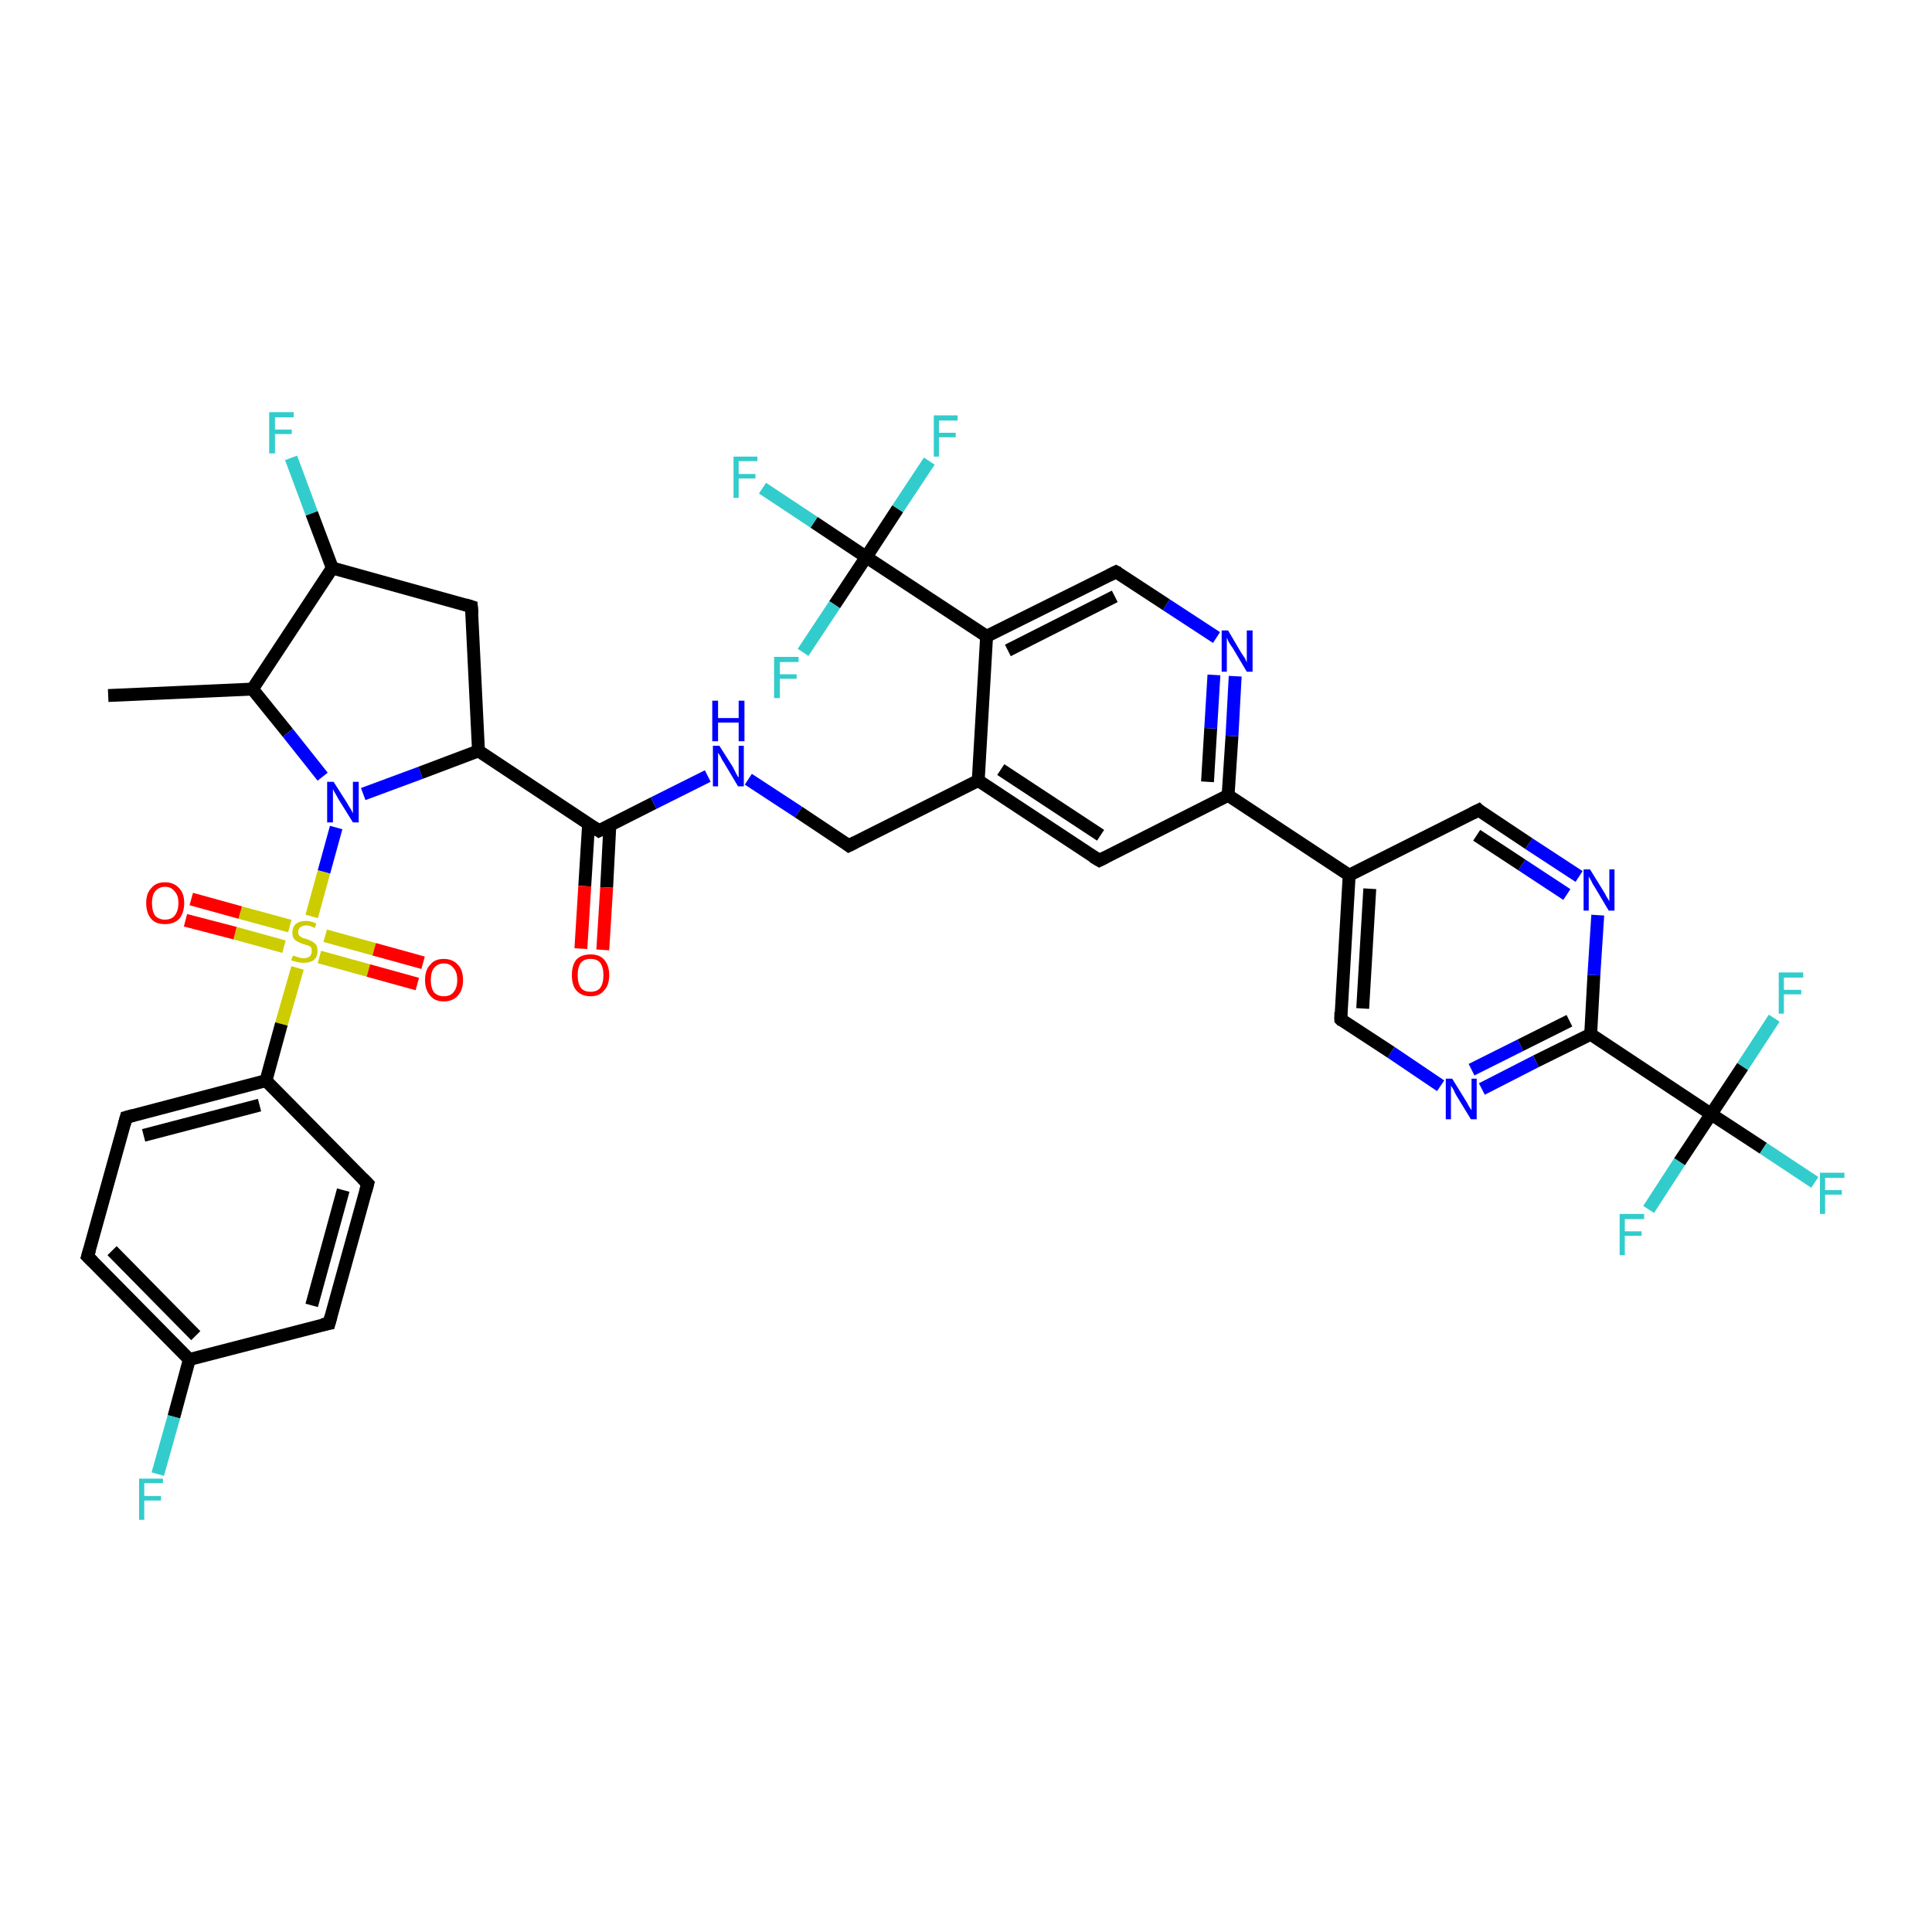 <?xml version='1.0' encoding='iso-8859-1'?>
<svg version='1.1' baseProfile='full'
              xmlns='http://www.w3.org/2000/svg'
                      xmlns:rdkit='http://www.rdkit.org/xml'
                      xmlns:xlink='http://www.w3.org/1999/xlink'
                  xml:space='preserve'
width='300px' height='300px' viewBox='0 0 300 300'>
<!-- END OF HEADER -->
<rect style='opacity:1.0;fill:#FFFFFF;stroke:none' width='300.0' height='300.0' x='0.0' y='0.0'> </rect>
<path class='bond-0 atom-0 atom-1' d='M 16.8,108.0 L 39.2,107.0' style='fill:none;fill-rule:evenodd;stroke:#000000;stroke-width:2.0px;stroke-linecap:butt;stroke-linejoin:miter;stroke-opacity:1' />
<path class='bond-1 atom-1 atom-2' d='M 39.2,107.0 L 44.7,113.8' style='fill:none;fill-rule:evenodd;stroke:#000000;stroke-width:2.0px;stroke-linecap:butt;stroke-linejoin:miter;stroke-opacity:1' />
<path class='bond-1 atom-1 atom-2' d='M 44.7,113.8 L 50.1,120.6' style='fill:none;fill-rule:evenodd;stroke:#0000FF;stroke-width:2.0px;stroke-linecap:butt;stroke-linejoin:miter;stroke-opacity:1' />
<path class='bond-2 atom-2 atom-3' d='M 56.4,123.3 L 65.3,120.0' style='fill:none;fill-rule:evenodd;stroke:#0000FF;stroke-width:2.0px;stroke-linecap:butt;stroke-linejoin:miter;stroke-opacity:1' />
<path class='bond-2 atom-2 atom-3' d='M 65.3,120.0 L 74.3,116.6' style='fill:none;fill-rule:evenodd;stroke:#000000;stroke-width:2.0px;stroke-linecap:butt;stroke-linejoin:miter;stroke-opacity:1' />
<path class='bond-3 atom-3 atom-4' d='M 74.3,116.6 L 93.0,129.0' style='fill:none;fill-rule:evenodd;stroke:#000000;stroke-width:2.0px;stroke-linecap:butt;stroke-linejoin:miter;stroke-opacity:1' />
<path class='bond-4 atom-4 atom-5' d='M 93.0,129.0 L 101.5,124.7' style='fill:none;fill-rule:evenodd;stroke:#000000;stroke-width:2.0px;stroke-linecap:butt;stroke-linejoin:miter;stroke-opacity:1' />
<path class='bond-4 atom-4 atom-5' d='M 101.5,124.7 L 109.9,120.5' style='fill:none;fill-rule:evenodd;stroke:#0000FF;stroke-width:2.0px;stroke-linecap:butt;stroke-linejoin:miter;stroke-opacity:1' />
<path class='bond-5 atom-5 atom-6' d='M 116.2,121.0 L 124.0,126.1' style='fill:none;fill-rule:evenodd;stroke:#0000FF;stroke-width:2.0px;stroke-linecap:butt;stroke-linejoin:miter;stroke-opacity:1' />
<path class='bond-5 atom-5 atom-6' d='M 124.0,126.1 L 131.8,131.3' style='fill:none;fill-rule:evenodd;stroke:#000000;stroke-width:2.0px;stroke-linecap:butt;stroke-linejoin:miter;stroke-opacity:1' />
<path class='bond-6 atom-6 atom-7' d='M 131.8,131.3 L 151.9,121.2' style='fill:none;fill-rule:evenodd;stroke:#000000;stroke-width:2.0px;stroke-linecap:butt;stroke-linejoin:miter;stroke-opacity:1' />
<path class='bond-7 atom-7 atom-8' d='M 151.9,121.2 L 170.7,133.6' style='fill:none;fill-rule:evenodd;stroke:#000000;stroke-width:2.0px;stroke-linecap:butt;stroke-linejoin:miter;stroke-opacity:1' />
<path class='bond-7 atom-7 atom-8' d='M 155.4,119.5 L 170.9,129.7' style='fill:none;fill-rule:evenodd;stroke:#000000;stroke-width:2.0px;stroke-linecap:butt;stroke-linejoin:miter;stroke-opacity:1' />
<path class='bond-8 atom-8 atom-9' d='M 170.7,133.6 L 190.7,123.5' style='fill:none;fill-rule:evenodd;stroke:#000000;stroke-width:2.0px;stroke-linecap:butt;stroke-linejoin:miter;stroke-opacity:1' />
<path class='bond-9 atom-9 atom-10' d='M 190.7,123.5 L 209.5,135.9' style='fill:none;fill-rule:evenodd;stroke:#000000;stroke-width:2.0px;stroke-linecap:butt;stroke-linejoin:miter;stroke-opacity:1' />
<path class='bond-10 atom-10 atom-11' d='M 209.5,135.9 L 208.2,158.3' style='fill:none;fill-rule:evenodd;stroke:#000000;stroke-width:2.0px;stroke-linecap:butt;stroke-linejoin:miter;stroke-opacity:1' />
<path class='bond-10 atom-10 atom-11' d='M 212.7,138.0 L 211.6,156.6' style='fill:none;fill-rule:evenodd;stroke:#000000;stroke-width:2.0px;stroke-linecap:butt;stroke-linejoin:miter;stroke-opacity:1' />
<path class='bond-11 atom-11 atom-12' d='M 208.2,158.3 L 216.0,163.4' style='fill:none;fill-rule:evenodd;stroke:#000000;stroke-width:2.0px;stroke-linecap:butt;stroke-linejoin:miter;stroke-opacity:1' />
<path class='bond-11 atom-11 atom-12' d='M 216.0,163.4 L 223.7,168.6' style='fill:none;fill-rule:evenodd;stroke:#0000FF;stroke-width:2.0px;stroke-linecap:butt;stroke-linejoin:miter;stroke-opacity:1' />
<path class='bond-12 atom-12 atom-13' d='M 230.1,169.1 L 238.5,164.8' style='fill:none;fill-rule:evenodd;stroke:#0000FF;stroke-width:2.0px;stroke-linecap:butt;stroke-linejoin:miter;stroke-opacity:1' />
<path class='bond-12 atom-12 atom-13' d='M 238.5,164.8 L 247.0,160.6' style='fill:none;fill-rule:evenodd;stroke:#000000;stroke-width:2.0px;stroke-linecap:butt;stroke-linejoin:miter;stroke-opacity:1' />
<path class='bond-12 atom-12 atom-13' d='M 228.5,166.1 L 236.1,162.3' style='fill:none;fill-rule:evenodd;stroke:#0000FF;stroke-width:2.0px;stroke-linecap:butt;stroke-linejoin:miter;stroke-opacity:1' />
<path class='bond-12 atom-12 atom-13' d='M 236.1,162.3 L 243.7,158.5' style='fill:none;fill-rule:evenodd;stroke:#000000;stroke-width:2.0px;stroke-linecap:butt;stroke-linejoin:miter;stroke-opacity:1' />
<path class='bond-13 atom-13 atom-14' d='M 247.0,160.6 L 265.7,173.0' style='fill:none;fill-rule:evenodd;stroke:#000000;stroke-width:2.0px;stroke-linecap:butt;stroke-linejoin:miter;stroke-opacity:1' />
<path class='bond-14 atom-14 atom-15' d='M 265.7,173.0 L 273.8,178.3' style='fill:none;fill-rule:evenodd;stroke:#000000;stroke-width:2.0px;stroke-linecap:butt;stroke-linejoin:miter;stroke-opacity:1' />
<path class='bond-14 atom-14 atom-15' d='M 273.8,178.3 L 281.8,183.6' style='fill:none;fill-rule:evenodd;stroke:#33CCCC;stroke-width:2.0px;stroke-linecap:butt;stroke-linejoin:miter;stroke-opacity:1' />
<path class='bond-15 atom-14 atom-16' d='M 265.7,173.0 L 260.8,180.4' style='fill:none;fill-rule:evenodd;stroke:#000000;stroke-width:2.0px;stroke-linecap:butt;stroke-linejoin:miter;stroke-opacity:1' />
<path class='bond-15 atom-14 atom-16' d='M 260.8,180.4 L 256.0,187.8' style='fill:none;fill-rule:evenodd;stroke:#33CCCC;stroke-width:2.0px;stroke-linecap:butt;stroke-linejoin:miter;stroke-opacity:1' />
<path class='bond-16 atom-14 atom-17' d='M 265.7,173.0 L 270.6,165.6' style='fill:none;fill-rule:evenodd;stroke:#000000;stroke-width:2.0px;stroke-linecap:butt;stroke-linejoin:miter;stroke-opacity:1' />
<path class='bond-16 atom-14 atom-17' d='M 270.6,165.6 L 275.5,158.1' style='fill:none;fill-rule:evenodd;stroke:#33CCCC;stroke-width:2.0px;stroke-linecap:butt;stroke-linejoin:miter;stroke-opacity:1' />
<path class='bond-17 atom-13 atom-18' d='M 247.0,160.6 L 247.5,151.4' style='fill:none;fill-rule:evenodd;stroke:#000000;stroke-width:2.0px;stroke-linecap:butt;stroke-linejoin:miter;stroke-opacity:1' />
<path class='bond-17 atom-13 atom-18' d='M 247.5,151.4 L 248.1,142.1' style='fill:none;fill-rule:evenodd;stroke:#0000FF;stroke-width:2.0px;stroke-linecap:butt;stroke-linejoin:miter;stroke-opacity:1' />
<path class='bond-18 atom-18 atom-19' d='M 245.2,136.1 L 237.4,131.0' style='fill:none;fill-rule:evenodd;stroke:#0000FF;stroke-width:2.0px;stroke-linecap:butt;stroke-linejoin:miter;stroke-opacity:1' />
<path class='bond-18 atom-18 atom-19' d='M 237.4,131.0 L 229.6,125.8' style='fill:none;fill-rule:evenodd;stroke:#000000;stroke-width:2.0px;stroke-linecap:butt;stroke-linejoin:miter;stroke-opacity:1' />
<path class='bond-18 atom-18 atom-19' d='M 243.3,138.9 L 236.3,134.3' style='fill:none;fill-rule:evenodd;stroke:#0000FF;stroke-width:2.0px;stroke-linecap:butt;stroke-linejoin:miter;stroke-opacity:1' />
<path class='bond-18 atom-18 atom-19' d='M 236.3,134.3 L 229.3,129.7' style='fill:none;fill-rule:evenodd;stroke:#000000;stroke-width:2.0px;stroke-linecap:butt;stroke-linejoin:miter;stroke-opacity:1' />
<path class='bond-19 atom-9 atom-20' d='M 190.7,123.5 L 191.3,114.3' style='fill:none;fill-rule:evenodd;stroke:#000000;stroke-width:2.0px;stroke-linecap:butt;stroke-linejoin:miter;stroke-opacity:1' />
<path class='bond-19 atom-9 atom-20' d='M 191.3,114.3 L 191.8,105.0' style='fill:none;fill-rule:evenodd;stroke:#0000FF;stroke-width:2.0px;stroke-linecap:butt;stroke-linejoin:miter;stroke-opacity:1' />
<path class='bond-19 atom-9 atom-20' d='M 187.5,121.4 L 188.0,113.1' style='fill:none;fill-rule:evenodd;stroke:#000000;stroke-width:2.0px;stroke-linecap:butt;stroke-linejoin:miter;stroke-opacity:1' />
<path class='bond-19 atom-9 atom-20' d='M 188.0,113.1 L 188.5,104.8' style='fill:none;fill-rule:evenodd;stroke:#0000FF;stroke-width:2.0px;stroke-linecap:butt;stroke-linejoin:miter;stroke-opacity:1' />
<path class='bond-20 atom-20 atom-21' d='M 188.9,99.0 L 181.1,93.9' style='fill:none;fill-rule:evenodd;stroke:#0000FF;stroke-width:2.0px;stroke-linecap:butt;stroke-linejoin:miter;stroke-opacity:1' />
<path class='bond-20 atom-20 atom-21' d='M 181.1,93.9 L 173.3,88.8' style='fill:none;fill-rule:evenodd;stroke:#000000;stroke-width:2.0px;stroke-linecap:butt;stroke-linejoin:miter;stroke-opacity:1' />
<path class='bond-21 atom-21 atom-22' d='M 173.3,88.8 L 153.2,98.8' style='fill:none;fill-rule:evenodd;stroke:#000000;stroke-width:2.0px;stroke-linecap:butt;stroke-linejoin:miter;stroke-opacity:1' />
<path class='bond-21 atom-21 atom-22' d='M 173.1,92.6 L 156.5,101.0' style='fill:none;fill-rule:evenodd;stroke:#000000;stroke-width:2.0px;stroke-linecap:butt;stroke-linejoin:miter;stroke-opacity:1' />
<path class='bond-22 atom-22 atom-23' d='M 153.2,98.8 L 134.5,86.5' style='fill:none;fill-rule:evenodd;stroke:#000000;stroke-width:2.0px;stroke-linecap:butt;stroke-linejoin:miter;stroke-opacity:1' />
<path class='bond-23 atom-23 atom-24' d='M 134.5,86.5 L 126.4,81.1' style='fill:none;fill-rule:evenodd;stroke:#000000;stroke-width:2.0px;stroke-linecap:butt;stroke-linejoin:miter;stroke-opacity:1' />
<path class='bond-23 atom-23 atom-24' d='M 126.4,81.1 L 118.4,75.8' style='fill:none;fill-rule:evenodd;stroke:#33CCCC;stroke-width:2.0px;stroke-linecap:butt;stroke-linejoin:miter;stroke-opacity:1' />
<path class='bond-24 atom-23 atom-25' d='M 134.5,86.5 L 139.4,79.0' style='fill:none;fill-rule:evenodd;stroke:#000000;stroke-width:2.0px;stroke-linecap:butt;stroke-linejoin:miter;stroke-opacity:1' />
<path class='bond-24 atom-23 atom-25' d='M 139.4,79.0 L 144.3,71.6' style='fill:none;fill-rule:evenodd;stroke:#33CCCC;stroke-width:2.0px;stroke-linecap:butt;stroke-linejoin:miter;stroke-opacity:1' />
<path class='bond-25 atom-23 atom-26' d='M 134.5,86.5 L 129.6,93.9' style='fill:none;fill-rule:evenodd;stroke:#000000;stroke-width:2.0px;stroke-linecap:butt;stroke-linejoin:miter;stroke-opacity:1' />
<path class='bond-25 atom-23 atom-26' d='M 129.6,93.9 L 124.7,101.3' style='fill:none;fill-rule:evenodd;stroke:#33CCCC;stroke-width:2.0px;stroke-linecap:butt;stroke-linejoin:miter;stroke-opacity:1' />
<path class='bond-26 atom-4 atom-27' d='M 91.4,127.9 L 90.8,137.6' style='fill:none;fill-rule:evenodd;stroke:#000000;stroke-width:2.0px;stroke-linecap:butt;stroke-linejoin:miter;stroke-opacity:1' />
<path class='bond-26 atom-4 atom-27' d='M 90.8,137.6 L 90.2,147.3' style='fill:none;fill-rule:evenodd;stroke:#FF0000;stroke-width:2.0px;stroke-linecap:butt;stroke-linejoin:miter;stroke-opacity:1' />
<path class='bond-26 atom-4 atom-27' d='M 94.7,128.1 L 94.2,137.8' style='fill:none;fill-rule:evenodd;stroke:#000000;stroke-width:2.0px;stroke-linecap:butt;stroke-linejoin:miter;stroke-opacity:1' />
<path class='bond-26 atom-4 atom-27' d='M 94.2,137.8 L 93.6,147.5' style='fill:none;fill-rule:evenodd;stroke:#FF0000;stroke-width:2.0px;stroke-linecap:butt;stroke-linejoin:miter;stroke-opacity:1' />
<path class='bond-27 atom-3 atom-28' d='M 74.3,116.6 L 73.2,94.2' style='fill:none;fill-rule:evenodd;stroke:#000000;stroke-width:2.0px;stroke-linecap:butt;stroke-linejoin:miter;stroke-opacity:1' />
<path class='bond-28 atom-28 atom-29' d='M 73.2,94.2 L 51.6,88.2' style='fill:none;fill-rule:evenodd;stroke:#000000;stroke-width:2.0px;stroke-linecap:butt;stroke-linejoin:miter;stroke-opacity:1' />
<path class='bond-29 atom-29 atom-30' d='M 51.6,88.2 L 48.4,79.7' style='fill:none;fill-rule:evenodd;stroke:#000000;stroke-width:2.0px;stroke-linecap:butt;stroke-linejoin:miter;stroke-opacity:1' />
<path class='bond-29 atom-29 atom-30' d='M 48.4,79.7 L 45.2,71.1' style='fill:none;fill-rule:evenodd;stroke:#33CCCC;stroke-width:2.0px;stroke-linecap:butt;stroke-linejoin:miter;stroke-opacity:1' />
<path class='bond-30 atom-2 atom-31' d='M 52.2,128.5 L 50.3,135.4' style='fill:none;fill-rule:evenodd;stroke:#0000FF;stroke-width:2.0px;stroke-linecap:butt;stroke-linejoin:miter;stroke-opacity:1' />
<path class='bond-30 atom-2 atom-31' d='M 50.3,135.4 L 48.4,142.3' style='fill:none;fill-rule:evenodd;stroke:#CCCC00;stroke-width:2.0px;stroke-linecap:butt;stroke-linejoin:miter;stroke-opacity:1' />
<path class='bond-31 atom-31 atom-32' d='M 46.2,150.3 L 43.7,159.0' style='fill:none;fill-rule:evenodd;stroke:#CCCC00;stroke-width:2.0px;stroke-linecap:butt;stroke-linejoin:miter;stroke-opacity:1' />
<path class='bond-31 atom-31 atom-32' d='M 43.7,159.0 L 41.3,167.8' style='fill:none;fill-rule:evenodd;stroke:#000000;stroke-width:2.0px;stroke-linecap:butt;stroke-linejoin:miter;stroke-opacity:1' />
<path class='bond-32 atom-32 atom-33' d='M 41.3,167.8 L 19.6,173.5' style='fill:none;fill-rule:evenodd;stroke:#000000;stroke-width:2.0px;stroke-linecap:butt;stroke-linejoin:miter;stroke-opacity:1' />
<path class='bond-32 atom-32 atom-33' d='M 40.3,171.6 L 22.3,176.3' style='fill:none;fill-rule:evenodd;stroke:#000000;stroke-width:2.0px;stroke-linecap:butt;stroke-linejoin:miter;stroke-opacity:1' />
<path class='bond-33 atom-33 atom-34' d='M 19.6,173.5 L 13.6,195.1' style='fill:none;fill-rule:evenodd;stroke:#000000;stroke-width:2.0px;stroke-linecap:butt;stroke-linejoin:miter;stroke-opacity:1' />
<path class='bond-34 atom-34 atom-35' d='M 13.6,195.1 L 29.4,211.1' style='fill:none;fill-rule:evenodd;stroke:#000000;stroke-width:2.0px;stroke-linecap:butt;stroke-linejoin:miter;stroke-opacity:1' />
<path class='bond-34 atom-34 atom-35' d='M 17.4,194.2 L 30.4,207.4' style='fill:none;fill-rule:evenodd;stroke:#000000;stroke-width:2.0px;stroke-linecap:butt;stroke-linejoin:miter;stroke-opacity:1' />
<path class='bond-35 atom-35 atom-36' d='M 29.4,211.1 L 51.1,205.5' style='fill:none;fill-rule:evenodd;stroke:#000000;stroke-width:2.0px;stroke-linecap:butt;stroke-linejoin:miter;stroke-opacity:1' />
<path class='bond-36 atom-36 atom-37' d='M 51.1,205.5 L 57.1,183.8' style='fill:none;fill-rule:evenodd;stroke:#000000;stroke-width:2.0px;stroke-linecap:butt;stroke-linejoin:miter;stroke-opacity:1' />
<path class='bond-36 atom-36 atom-37' d='M 48.4,202.7 L 53.3,184.8' style='fill:none;fill-rule:evenodd;stroke:#000000;stroke-width:2.0px;stroke-linecap:butt;stroke-linejoin:miter;stroke-opacity:1' />
<path class='bond-37 atom-35 atom-38' d='M 29.4,211.1 L 27.0,220.0' style='fill:none;fill-rule:evenodd;stroke:#000000;stroke-width:2.0px;stroke-linecap:butt;stroke-linejoin:miter;stroke-opacity:1' />
<path class='bond-37 atom-35 atom-38' d='M 27.0,220.0 L 24.5,228.9' style='fill:none;fill-rule:evenodd;stroke:#33CCCC;stroke-width:2.0px;stroke-linecap:butt;stroke-linejoin:miter;stroke-opacity:1' />
<path class='bond-38 atom-31 atom-39' d='M 49.6,148.6 L 57.2,150.7' style='fill:none;fill-rule:evenodd;stroke:#CCCC00;stroke-width:2.0px;stroke-linecap:butt;stroke-linejoin:miter;stroke-opacity:1' />
<path class='bond-38 atom-31 atom-39' d='M 57.2,150.7 L 64.8,152.8' style='fill:none;fill-rule:evenodd;stroke:#FF0000;stroke-width:2.0px;stroke-linecap:butt;stroke-linejoin:miter;stroke-opacity:1' />
<path class='bond-38 atom-31 atom-39' d='M 50.5,145.3 L 58.1,147.4' style='fill:none;fill-rule:evenodd;stroke:#CCCC00;stroke-width:2.0px;stroke-linecap:butt;stroke-linejoin:miter;stroke-opacity:1' />
<path class='bond-38 atom-31 atom-39' d='M 58.1,147.4 L 65.7,149.5' style='fill:none;fill-rule:evenodd;stroke:#FF0000;stroke-width:2.0px;stroke-linecap:butt;stroke-linejoin:miter;stroke-opacity:1' />
<path class='bond-39 atom-31 atom-40' d='M 45.0,143.8 L 37.3,141.7' style='fill:none;fill-rule:evenodd;stroke:#CCCC00;stroke-width:2.0px;stroke-linecap:butt;stroke-linejoin:miter;stroke-opacity:1' />
<path class='bond-39 atom-31 atom-40' d='M 37.3,141.7 L 29.7,139.6' style='fill:none;fill-rule:evenodd;stroke:#FF0000;stroke-width:2.0px;stroke-linecap:butt;stroke-linejoin:miter;stroke-opacity:1' />
<path class='bond-39 atom-31 atom-40' d='M 44.1,147.0 L 36.5,144.9' style='fill:none;fill-rule:evenodd;stroke:#CCCC00;stroke-width:2.0px;stroke-linecap:butt;stroke-linejoin:miter;stroke-opacity:1' />
<path class='bond-39 atom-31 atom-40' d='M 36.5,144.9 L 28.8,142.9' style='fill:none;fill-rule:evenodd;stroke:#FF0000;stroke-width:2.0px;stroke-linecap:butt;stroke-linejoin:miter;stroke-opacity:1' />
<path class='bond-40 atom-19 atom-10' d='M 229.6,125.8 L 209.5,135.9' style='fill:none;fill-rule:evenodd;stroke:#000000;stroke-width:2.0px;stroke-linecap:butt;stroke-linejoin:miter;stroke-opacity:1' />
<path class='bond-41 atom-22 atom-7' d='M 153.2,98.8 L 151.9,121.2' style='fill:none;fill-rule:evenodd;stroke:#000000;stroke-width:2.0px;stroke-linecap:butt;stroke-linejoin:miter;stroke-opacity:1' />
<path class='bond-42 atom-29 atom-1' d='M 51.6,88.2 L 39.2,107.0' style='fill:none;fill-rule:evenodd;stroke:#000000;stroke-width:2.0px;stroke-linecap:butt;stroke-linejoin:miter;stroke-opacity:1' />
<path class='bond-43 atom-37 atom-32' d='M 57.1,183.8 L 41.3,167.8' style='fill:none;fill-rule:evenodd;stroke:#000000;stroke-width:2.0px;stroke-linecap:butt;stroke-linejoin:miter;stroke-opacity:1' />
<path d='M 92.1,128.4 L 93.0,129.0 L 93.4,128.8' style='fill:none;stroke:#000000;stroke-width:2.0px;stroke-linecap:butt;stroke-linejoin:miter;stroke-opacity:1;' />
<path d='M 131.4,131.0 L 131.8,131.3 L 132.8,130.8' style='fill:none;stroke:#000000;stroke-width:2.0px;stroke-linecap:butt;stroke-linejoin:miter;stroke-opacity:1;' />
<path d='M 169.7,133.0 L 170.7,133.6 L 171.7,133.1' style='fill:none;stroke:#000000;stroke-width:2.0px;stroke-linecap:butt;stroke-linejoin:miter;stroke-opacity:1;' />
<path d='M 208.2,157.2 L 208.2,158.3 L 208.5,158.6' style='fill:none;stroke:#000000;stroke-width:2.0px;stroke-linecap:butt;stroke-linejoin:miter;stroke-opacity:1;' />
<path d='M 229.9,126.1 L 229.6,125.8 L 228.6,126.3' style='fill:none;stroke:#000000;stroke-width:2.0px;stroke-linecap:butt;stroke-linejoin:miter;stroke-opacity:1;' />
<path d='M 173.7,89.0 L 173.3,88.8 L 172.3,89.3' style='fill:none;stroke:#000000;stroke-width:2.0px;stroke-linecap:butt;stroke-linejoin:miter;stroke-opacity:1;' />
<path d='M 73.3,95.3 L 73.2,94.2 L 72.2,93.9' style='fill:none;stroke:#000000;stroke-width:2.0px;stroke-linecap:butt;stroke-linejoin:miter;stroke-opacity:1;' />
<path d='M 20.7,173.2 L 19.6,173.5 L 19.3,174.6' style='fill:none;stroke:#000000;stroke-width:2.0px;stroke-linecap:butt;stroke-linejoin:miter;stroke-opacity:1;' />
<path d='M 13.9,194.1 L 13.6,195.1 L 14.4,195.9' style='fill:none;stroke:#000000;stroke-width:2.0px;stroke-linecap:butt;stroke-linejoin:miter;stroke-opacity:1;' />
<path d='M 50.0,205.7 L 51.1,205.5 L 51.4,204.4' style='fill:none;stroke:#000000;stroke-width:2.0px;stroke-linecap:butt;stroke-linejoin:miter;stroke-opacity:1;' />
<path d='M 56.8,184.9 L 57.1,183.8 L 56.3,183.0' style='fill:none;stroke:#000000;stroke-width:2.0px;stroke-linecap:butt;stroke-linejoin:miter;stroke-opacity:1;' />
<path class='atom-2' d='M 51.8 121.4
L 53.9 124.7
Q 54.1 125.1, 54.5 125.7
Q 54.8 126.3, 54.8 126.3
L 54.8 121.4
L 55.7 121.4
L 55.7 127.7
L 54.8 127.7
L 52.5 124.0
Q 52.3 123.6, 52.0 123.1
Q 51.7 122.6, 51.7 122.5
L 51.7 127.7
L 50.8 127.7
L 50.8 121.4
L 51.8 121.4
' fill='#0000FF'/>
<path class='atom-5' d='M 111.7 115.8
L 113.8 119.1
Q 114.0 119.5, 114.3 120.1
Q 114.6 120.7, 114.7 120.7
L 114.7 115.8
L 115.5 115.8
L 115.5 122.1
L 114.6 122.1
L 112.4 118.4
Q 112.1 118.0, 111.9 117.5
Q 111.6 117.0, 111.5 116.9
L 111.5 122.1
L 110.7 122.1
L 110.7 115.8
L 111.7 115.8
' fill='#0000FF'/>
<path class='atom-5' d='M 110.6 108.8
L 111.5 108.8
L 111.5 111.5
L 114.7 111.5
L 114.7 108.8
L 115.6 108.8
L 115.6 115.1
L 114.7 115.1
L 114.7 112.2
L 111.5 112.2
L 111.5 115.1
L 110.6 115.1
L 110.6 108.8
' fill='#0000FF'/>
<path class='atom-12' d='M 225.5 167.5
L 227.6 170.9
Q 227.8 171.2, 228.1 171.8
Q 228.5 172.4, 228.5 172.4
L 228.5 167.5
L 229.3 167.5
L 229.3 173.8
L 228.4 173.8
L 226.2 170.2
Q 225.9 169.7, 225.7 169.2
Q 225.4 168.7, 225.3 168.6
L 225.3 173.8
L 224.5 173.8
L 224.5 167.5
L 225.5 167.5
' fill='#0000FF'/>
<path class='atom-15' d='M 282.6 182.1
L 286.4 182.1
L 286.4 182.9
L 283.4 182.9
L 283.4 184.8
L 286.0 184.8
L 286.0 185.5
L 283.4 185.5
L 283.4 188.5
L 282.6 188.5
L 282.6 182.1
' fill='#33CCCC'/>
<path class='atom-16' d='M 251.5 188.5
L 255.3 188.5
L 255.3 189.3
L 252.3 189.3
L 252.3 191.2
L 254.9 191.2
L 254.9 191.9
L 252.3 191.9
L 252.3 194.9
L 251.5 194.9
L 251.5 188.5
' fill='#33CCCC'/>
<path class='atom-17' d='M 276.2 151.0
L 280.0 151.0
L 280.0 151.8
L 277.0 151.8
L 277.0 153.7
L 279.7 153.7
L 279.7 154.4
L 277.0 154.4
L 277.0 157.4
L 276.2 157.4
L 276.2 151.0
' fill='#33CCCC'/>
<path class='atom-18' d='M 246.9 135.0
L 249.0 138.4
Q 249.2 138.7, 249.5 139.3
Q 249.9 139.9, 249.9 140.0
L 249.9 135.0
L 250.7 135.0
L 250.7 141.4
L 249.8 141.4
L 247.6 137.7
Q 247.3 137.3, 247.1 136.8
Q 246.8 136.3, 246.7 136.1
L 246.7 141.4
L 245.9 141.4
L 245.9 135.0
L 246.9 135.0
' fill='#0000FF'/>
<path class='atom-20' d='M 190.7 97.9
L 192.7 101.3
Q 192.9 101.6, 193.3 102.2
Q 193.6 102.8, 193.6 102.9
L 193.6 97.9
L 194.5 97.9
L 194.5 104.3
L 193.6 104.3
L 191.4 100.6
Q 191.1 100.2, 190.8 99.7
Q 190.6 99.2, 190.5 99.0
L 190.5 104.3
L 189.7 104.3
L 189.7 97.9
L 190.7 97.9
' fill='#0000FF'/>
<path class='atom-24' d='M 113.9 70.9
L 117.6 70.9
L 117.6 71.6
L 114.7 71.6
L 114.7 73.6
L 117.3 73.6
L 117.3 74.3
L 114.7 74.3
L 114.7 77.3
L 113.9 77.3
L 113.9 70.9
' fill='#33CCCC'/>
<path class='atom-25' d='M 145.0 64.5
L 148.7 64.5
L 148.7 65.3
L 145.8 65.3
L 145.8 67.2
L 148.4 67.2
L 148.4 67.9
L 145.8 67.9
L 145.8 70.9
L 145.0 70.9
L 145.0 64.5
' fill='#33CCCC'/>
<path class='atom-26' d='M 120.2 102.0
L 124.0 102.0
L 124.0 102.8
L 121.1 102.8
L 121.1 104.7
L 123.7 104.7
L 123.7 105.4
L 121.1 105.4
L 121.1 108.4
L 120.2 108.4
L 120.2 102.0
' fill='#33CCCC'/>
<path class='atom-27' d='M 88.8 151.4
Q 88.8 149.9, 89.5 149.0
Q 90.3 148.2, 91.7 148.2
Q 93.1 148.2, 93.8 149.0
Q 94.6 149.9, 94.6 151.4
Q 94.6 153.0, 93.8 153.8
Q 93.1 154.7, 91.7 154.7
Q 90.3 154.7, 89.5 153.8
Q 88.8 153.0, 88.8 151.4
M 91.7 154.0
Q 92.7 154.0, 93.2 153.4
Q 93.7 152.7, 93.7 151.4
Q 93.7 150.2, 93.2 149.5
Q 92.7 148.9, 91.7 148.9
Q 90.7 148.9, 90.2 149.5
Q 89.7 150.2, 89.7 151.4
Q 89.7 152.7, 90.2 153.4
Q 90.7 154.0, 91.7 154.0
' fill='#FF0000'/>
<path class='atom-30' d='M 41.8 64.0
L 45.6 64.0
L 45.6 64.8
L 42.7 64.8
L 42.7 66.7
L 45.3 66.7
L 45.3 67.4
L 42.7 67.4
L 42.7 70.4
L 41.8 70.4
L 41.8 64.0
' fill='#33CCCC'/>
<path class='atom-31' d='M 45.5 148.4
Q 45.6 148.4, 45.9 148.5
Q 46.2 148.6, 46.5 148.7
Q 46.8 148.8, 47.1 148.8
Q 47.7 148.8, 48.1 148.5
Q 48.4 148.2, 48.4 147.7
Q 48.4 147.3, 48.3 147.1
Q 48.1 146.9, 47.8 146.8
Q 47.5 146.7, 47.1 146.6
Q 46.5 146.4, 46.2 146.2
Q 45.9 146.1, 45.6 145.7
Q 45.4 145.4, 45.4 144.8
Q 45.4 144.0, 45.9 143.5
Q 46.5 143.0, 47.5 143.0
Q 48.3 143.0, 49.1 143.4
L 48.9 144.1
Q 48.1 143.7, 47.6 143.7
Q 47.0 143.7, 46.6 144.0
Q 46.3 144.3, 46.3 144.7
Q 46.3 145.0, 46.4 145.2
Q 46.6 145.4, 46.9 145.6
Q 47.1 145.7, 47.6 145.8
Q 48.1 146.0, 48.5 146.2
Q 48.8 146.4, 49.1 146.7
Q 49.3 147.1, 49.3 147.7
Q 49.3 148.6, 48.7 149.1
Q 48.1 149.5, 47.2 149.5
Q 46.6 149.5, 46.2 149.4
Q 45.7 149.3, 45.2 149.1
L 45.5 148.4
' fill='#CCCC00'/>
<path class='atom-38' d='M 21.6 229.6
L 25.3 229.6
L 25.3 230.3
L 22.4 230.3
L 22.4 232.3
L 25.0 232.3
L 25.0 233.0
L 22.4 233.0
L 22.4 236.0
L 21.6 236.0
L 21.6 229.6
' fill='#33CCCC'/>
<path class='atom-39' d='M 66.0 152.2
Q 66.0 150.6, 66.8 149.8
Q 67.5 148.9, 68.9 148.9
Q 70.3 148.9, 71.1 149.8
Q 71.9 150.6, 71.9 152.2
Q 71.9 153.7, 71.1 154.6
Q 70.3 155.5, 68.9 155.5
Q 67.5 155.5, 66.8 154.6
Q 66.0 153.7, 66.0 152.2
M 68.9 154.7
Q 69.9 154.7, 70.4 154.1
Q 71.0 153.4, 71.0 152.2
Q 71.0 150.9, 70.4 150.3
Q 69.9 149.6, 68.9 149.6
Q 68.0 149.6, 67.4 150.3
Q 66.9 150.9, 66.9 152.2
Q 66.9 153.4, 67.4 154.1
Q 68.0 154.7, 68.9 154.7
' fill='#FF0000'/>
<path class='atom-40' d='M 22.7 140.2
Q 22.7 138.7, 23.5 137.9
Q 24.2 137.0, 25.6 137.0
Q 27.0 137.0, 27.8 137.9
Q 28.6 138.7, 28.6 140.2
Q 28.6 141.8, 27.8 142.7
Q 27.0 143.5, 25.6 143.5
Q 24.2 143.5, 23.5 142.7
Q 22.7 141.8, 22.7 140.2
M 25.6 142.8
Q 26.6 142.8, 27.1 142.2
Q 27.7 141.5, 27.7 140.2
Q 27.7 139.0, 27.1 138.4
Q 26.6 137.7, 25.6 137.7
Q 24.7 137.7, 24.1 138.4
Q 23.6 139.0, 23.6 140.2
Q 23.6 141.5, 24.1 142.2
Q 24.7 142.8, 25.6 142.8
' fill='#FF0000'/>
</svg>
